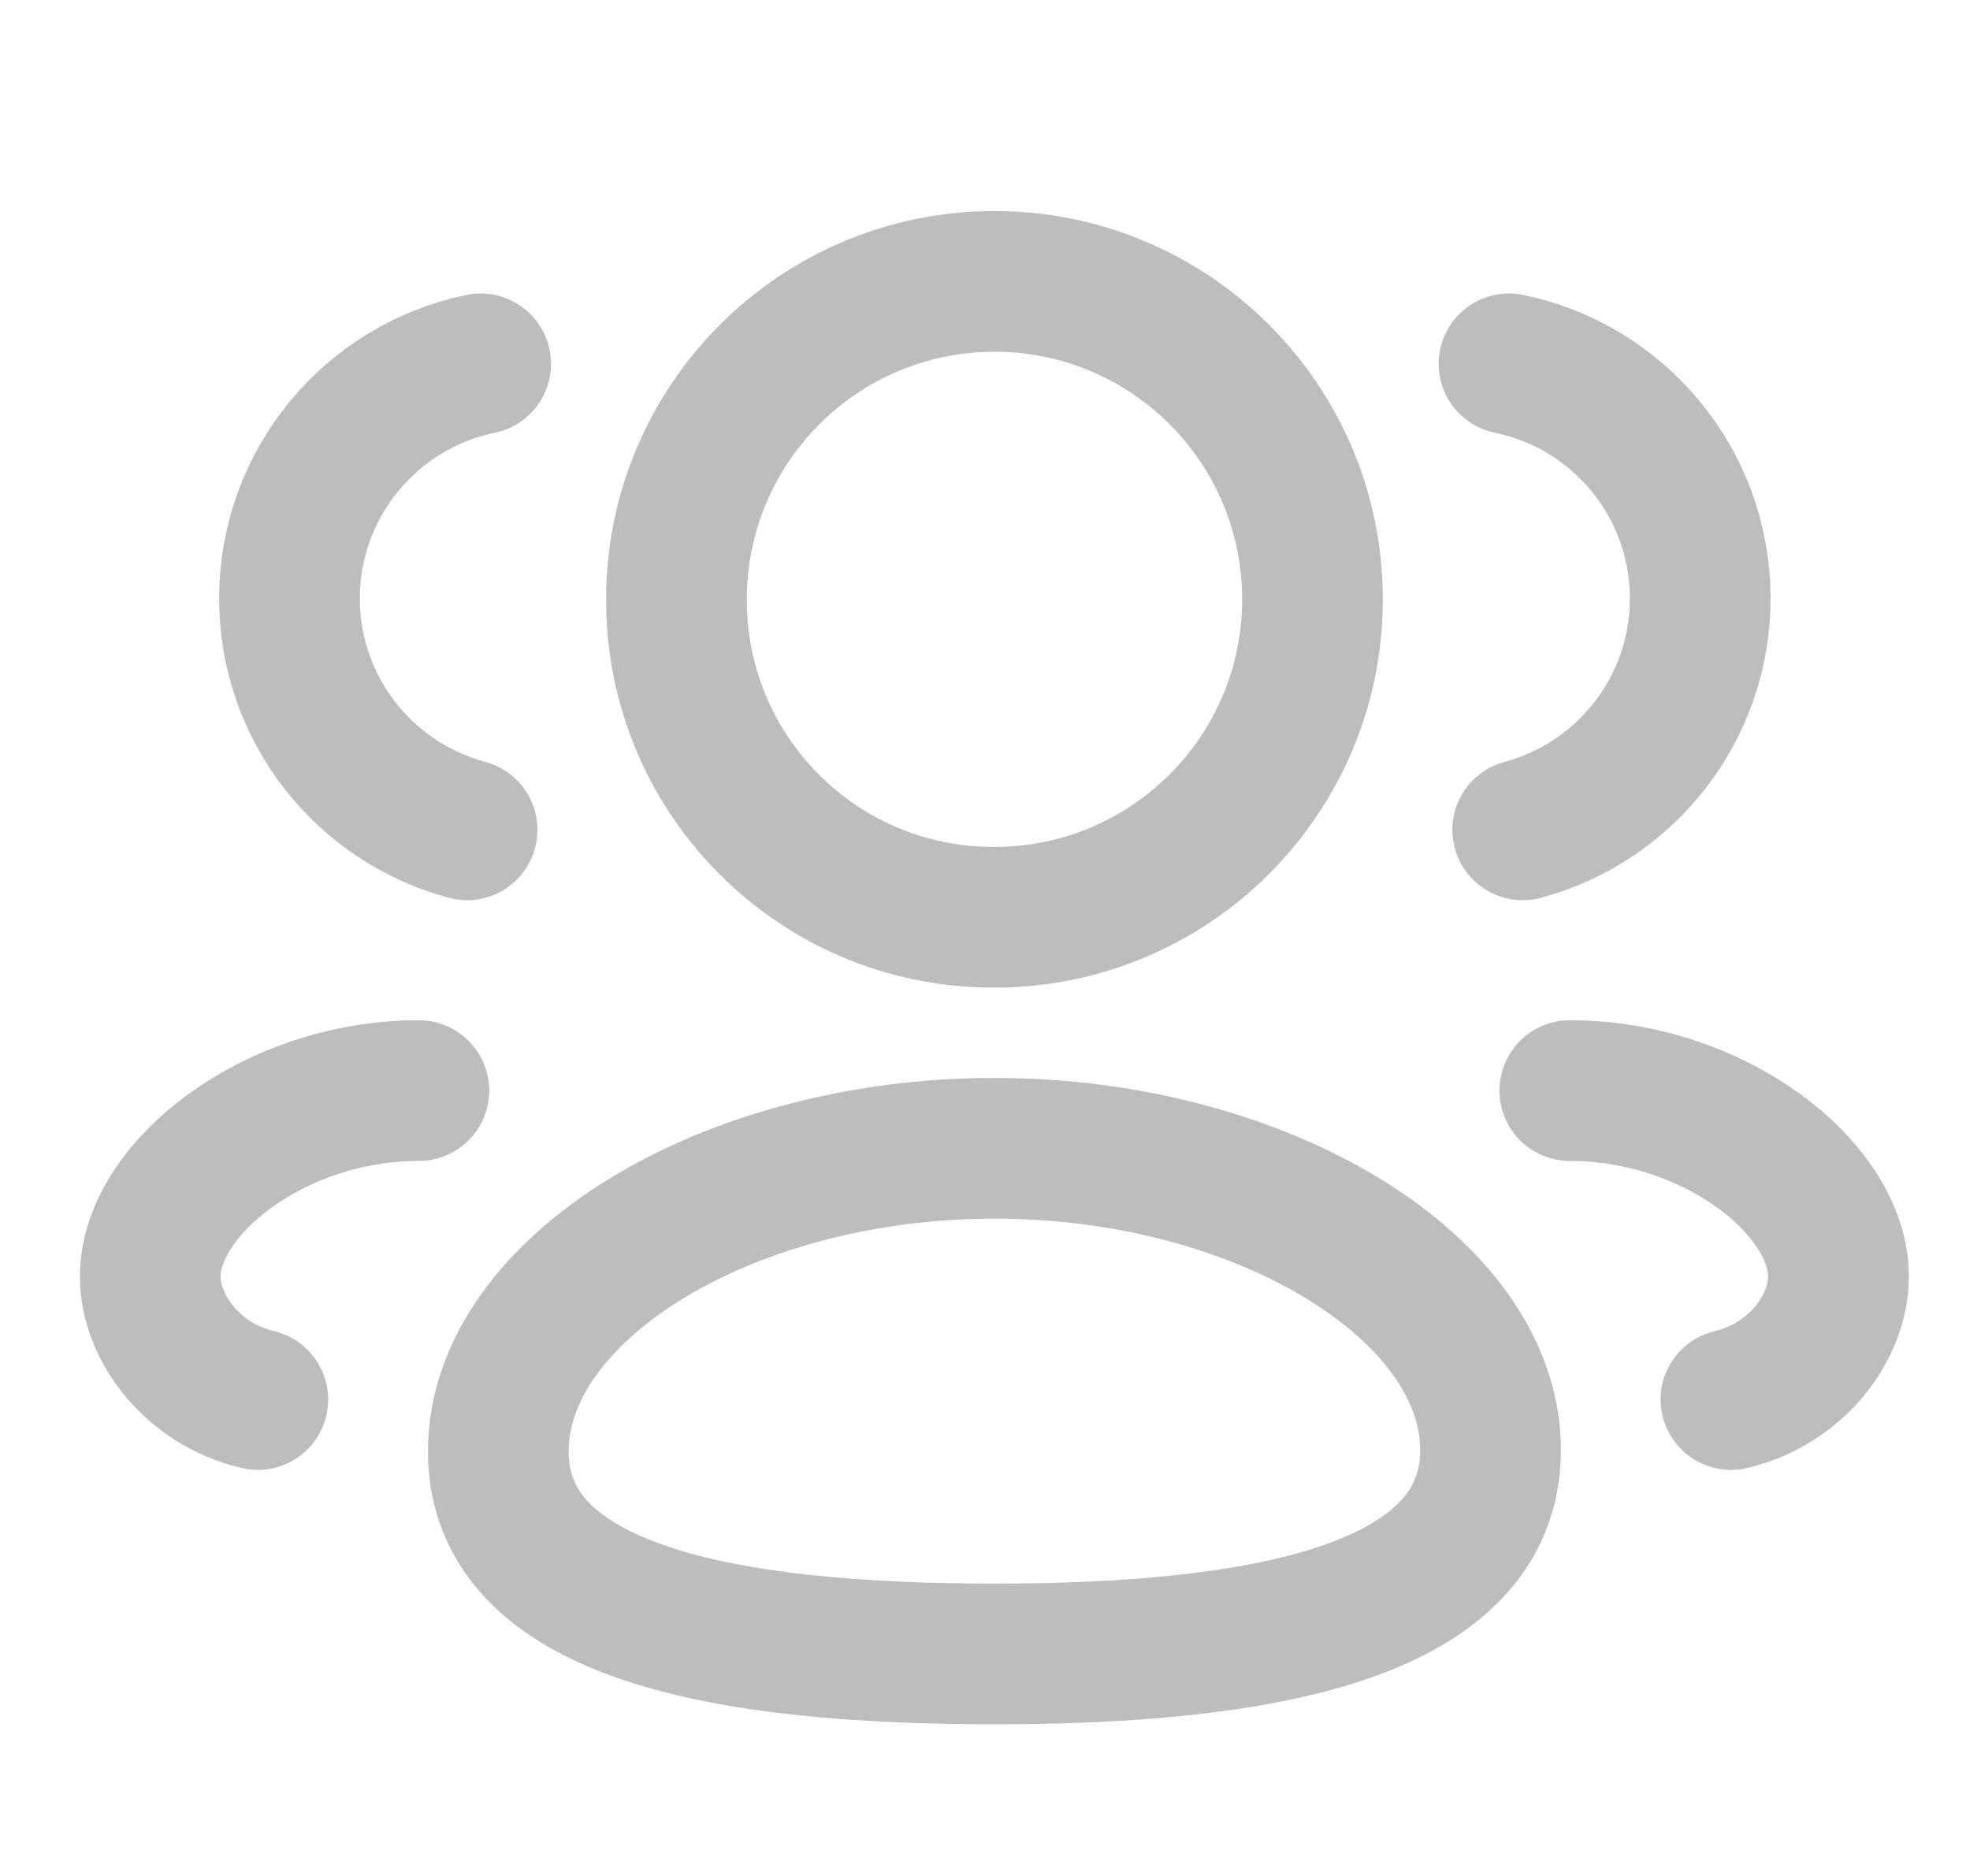 <svg width="21" height="20" viewBox="0 0 21 20" fill="none" xmlns="http://www.w3.org/2000/svg">
<g clip-path="url(#clip0_1817_49)">
<path fill-rule="evenodd" clip-rule="evenodd" d="M10.601 17.633C7.749 17.633 5.312 17.201 5.312 15.473C5.312 13.746 7.733 12.242 10.601 12.242C13.453 12.242 15.889 13.732 15.889 15.459C15.889 17.185 13.468 17.633 10.601 17.633Z" stroke="#BDBDBD" stroke-width="1.5" stroke-linecap="round" stroke-linejoin="round"/>
<path fill-rule="evenodd" clip-rule="evenodd" d="M10.601 9.779C12.473 9.779 13.991 8.262 13.991 6.39C13.991 4.518 12.473 3 10.601 3C8.729 3 7.211 4.518 7.211 6.39C7.206 8.255 8.711 9.773 10.577 9.779H10.601Z" stroke="#BDBDBD" stroke-width="1.5" stroke-linecap="round" stroke-linejoin="round"/>
<path d="M16.232 8.847C17.321 8.556 18.124 7.563 18.124 6.38C18.124 5.147 17.25 4.117 16.086 3.879" stroke="#BDBDBD" stroke-width="1.5" stroke-linecap="round" stroke-linejoin="round"/>
<path d="M16.734 11.627C18.279 11.627 19.598 12.674 19.598 13.609C19.598 14.159 19.142 14.759 18.452 14.921" stroke="#BDBDBD" stroke-width="1.5" stroke-linecap="round" stroke-linejoin="round"/>
<path d="M4.979 8.847C3.889 8.556 3.086 7.563 3.086 6.38C3.086 5.147 3.961 4.117 5.124 3.879" stroke="#BDBDBD" stroke-width="1.5" stroke-linecap="round" stroke-linejoin="round"/>
<path d="M4.465 11.627C2.921 11.627 1.602 12.674 1.602 13.609C1.602 14.159 2.057 14.759 2.748 14.921" stroke="#BDBDBD" stroke-width="1.5" stroke-linecap="round" stroke-linejoin="round"/>
</g>
<defs>
<clipPath id="clip0_1817_49">
<rect width="20" height="20" fill="white" transform="translate(0.602)"/>
</clipPath>
</defs>
</svg>
